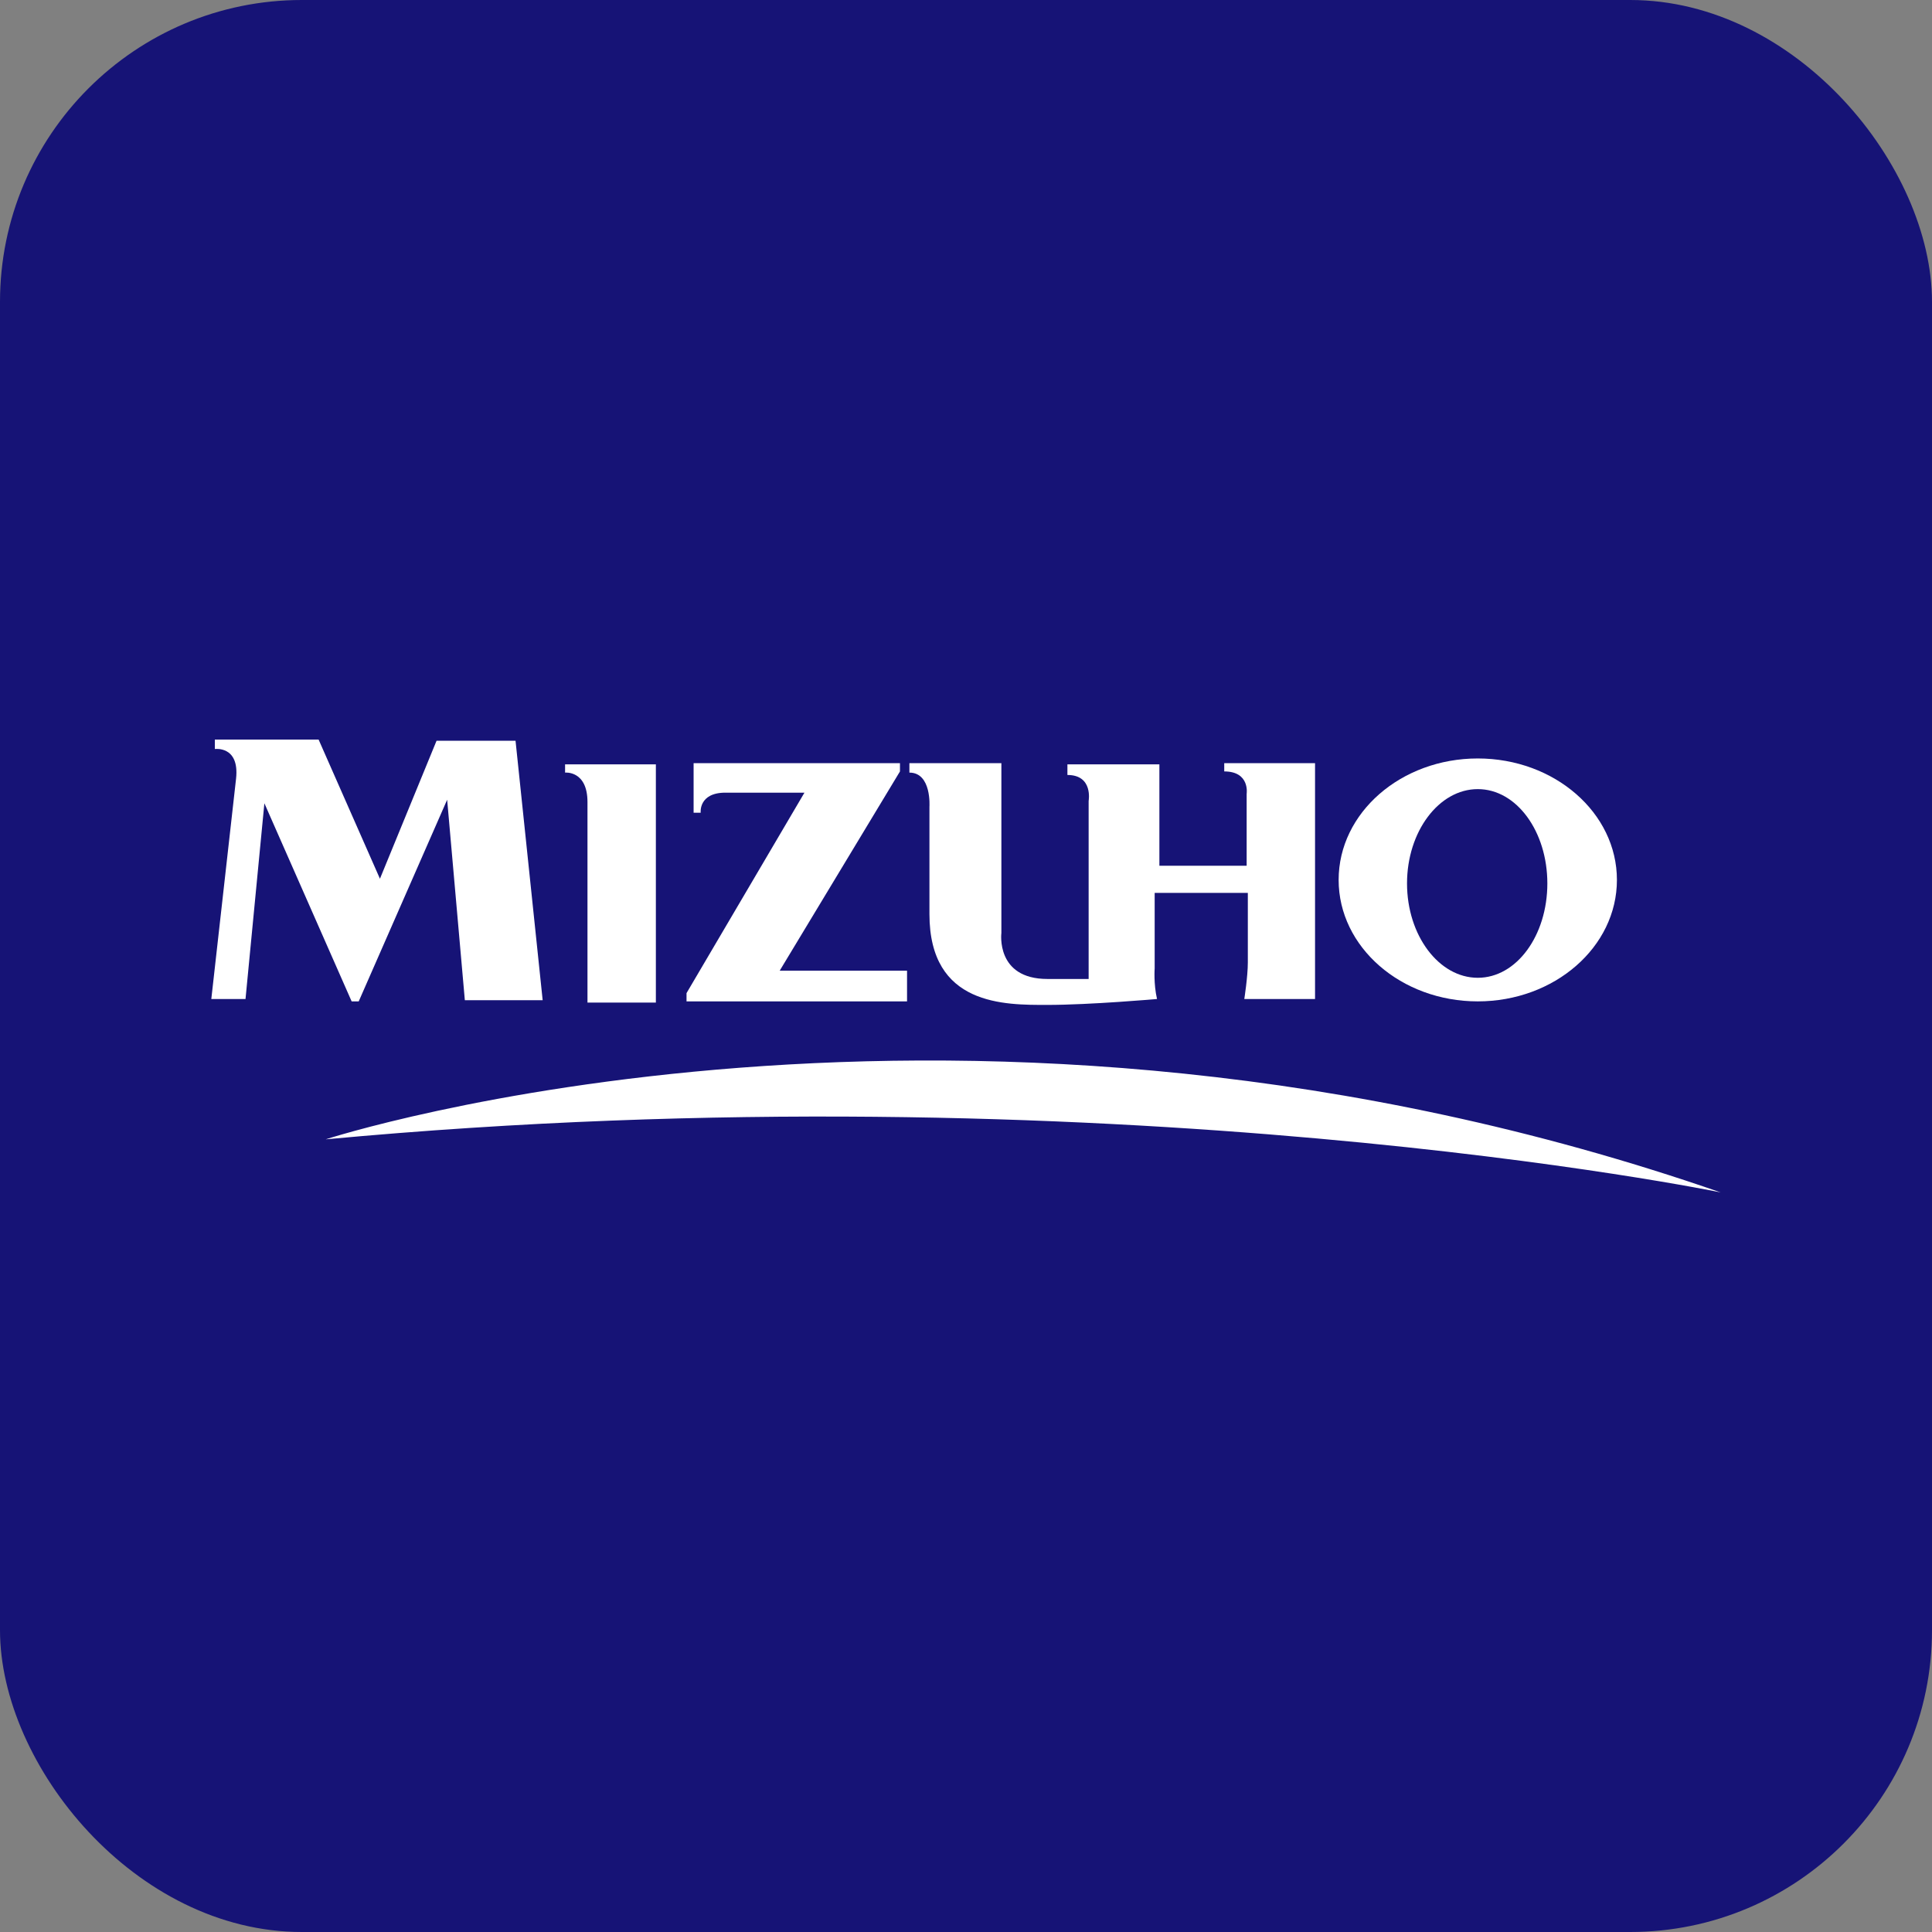 <svg width="128" height="128" viewBox="0 0 128 128" fill="none" xmlns="http://www.w3.org/2000/svg">
<rect x="0" y="0" width="128" height="128" fill="#808080" stroke="none"/>
<rect width="128" height="128" rx="20" fill="#161376"/>
<path d="M21.578 75.484C21.578 75.484 64 61.656 114 79C114 79 73.531 70.641 21.578 75.484Z" fill="white"/>
<path d="M14 66.187H16.266L17.516 53.219L23.297 66.344H23.766L29.625 52.984L30.797 66.266H35.953L34.156 49.078H28.922L25.172 58.219L21.109 49H14.234V49.625C14.234 49.625 15.875 49.391 15.641 51.578L14 66.187Z" fill="white"/>
<path d="M37.438 50.641V51.187C37.438 51.187 38.922 51.031 38.922 53.141C38.922 55.172 38.922 66.422 38.922 66.422H43.453V50.641H37.438Z" fill="white"/>
<path d="M45.953 50.562V53.844H46.422C46.422 53.844 46.266 52.516 48.062 52.516H53.297L45.484 65.797V66.344H60.094V64.312H51.656L59.625 51.109V50.562H45.953V50.562Z" fill="white"/>
<path d="M60.328 50.562H66.344V61.812C66.344 61.812 65.953 64.859 69.391 64.859H72.125V53.062C72.125 53.062 72.438 51.344 70.719 51.344V50.641H76.812V57.359H82.594V52.594C82.594 52.594 82.828 51.109 81.109 51.109V50.562H87.125V66.187H82.438C82.438 66.187 82.672 64.703 82.672 63.766V59.156H76.5V64.156C76.5 64.156 76.422 65.172 76.656 66.187C76.656 66.187 72.203 66.578 69.391 66.578C66.578 66.578 61.578 66.656 61.578 60.562C61.578 54.469 61.578 53.453 61.578 53.453C61.578 53.453 61.734 51.187 60.25 51.187V50.562H60.328Z" fill="white"/>
<path d="M97.906 50.25C92.828 50.25 88.688 53.844 88.688 58.297C88.688 62.75 92.828 66.344 97.906 66.344C102.984 66.344 107.125 62.75 107.125 58.297C107.125 53.844 102.984 50.25 97.906 50.25ZM97.906 64.781C95.328 64.781 93.219 61.969 93.219 58.531C93.219 55.094 95.328 52.281 97.906 52.281C100.484 52.281 102.516 55.094 102.516 58.531C102.516 61.969 100.484 64.781 97.906 64.781Z" fill="white"/>
</svg>
